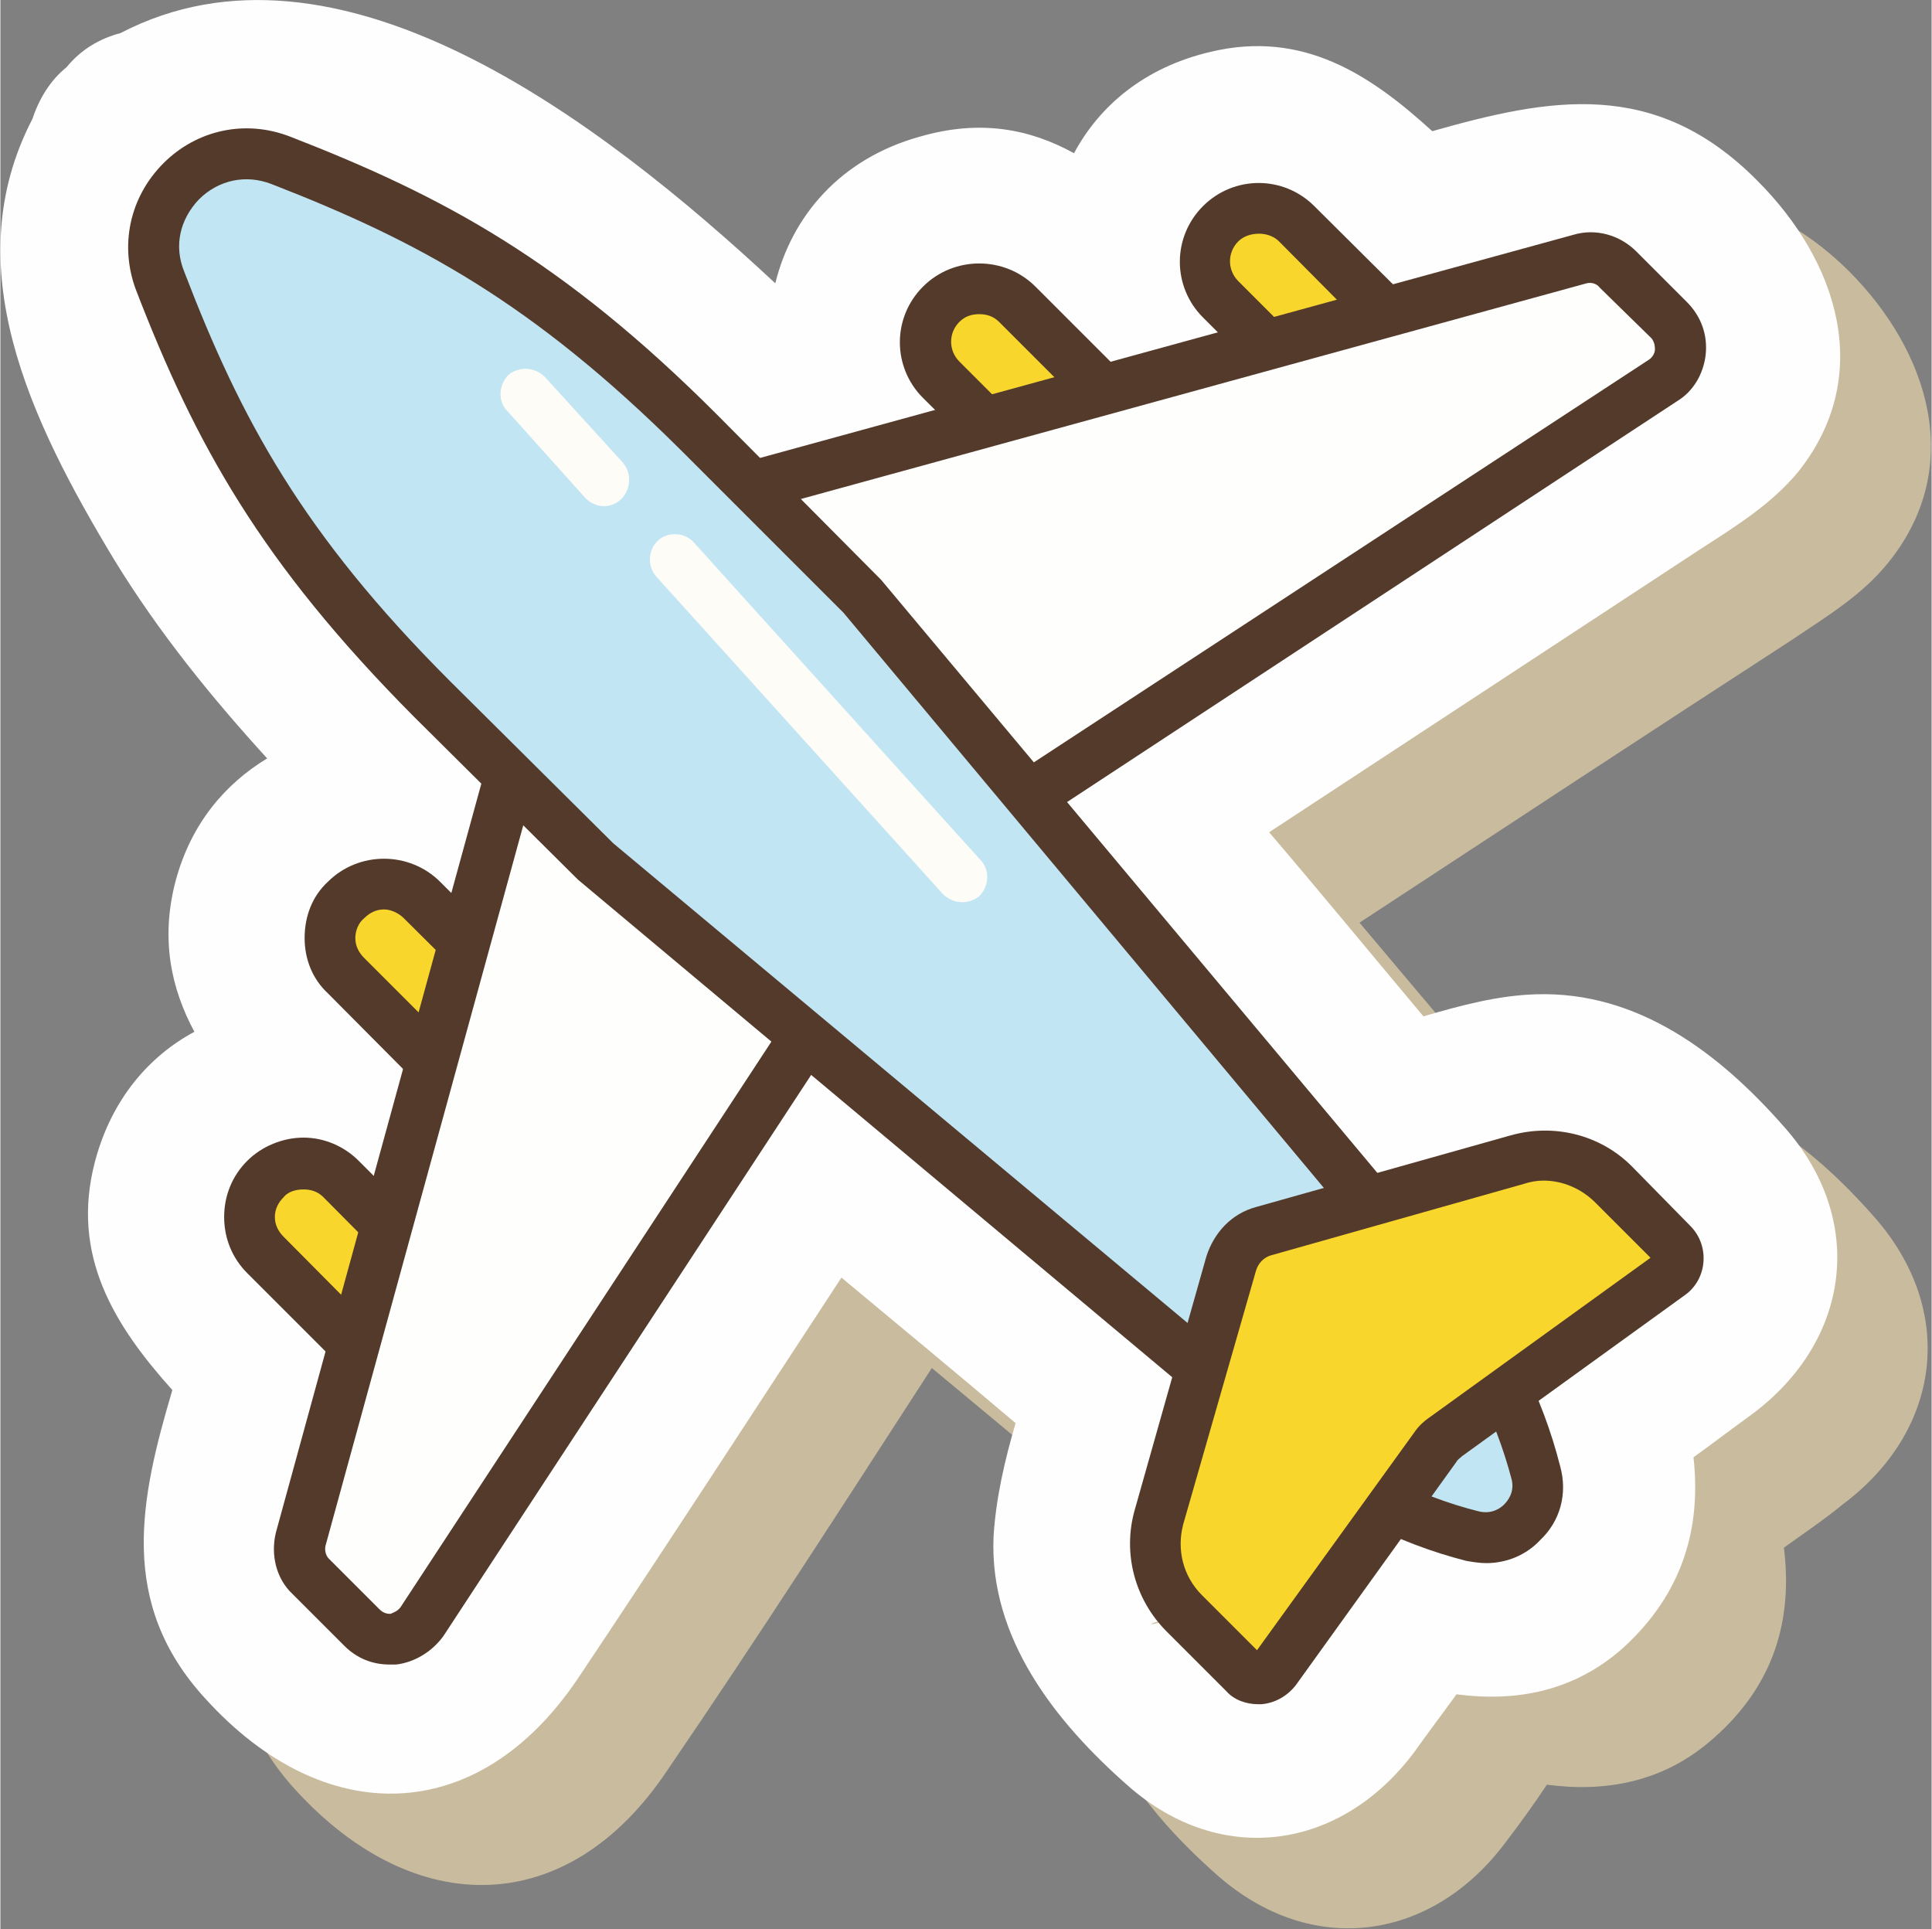 <?xml version="1.0" encoding="UTF-8"?>
<!DOCTYPE svg PUBLIC "-//W3C//DTD SVG 1.1//EN" "http://www.w3.org/Graphics/SVG/1.1/DTD/svg11.dtd">
<!-- Creator: CorelDRAW X7 -->
<svg xmlns="http://www.w3.org/2000/svg" xml:space="preserve" width="1937px" height="1934px" version="1.1" shape-rendering="geometricPrecision" text-rendering="geometricPrecision" image-rendering="optimizeQuality" fill-rule="evenodd" clip-rule="evenodd"
viewBox="0 0 1752 1750"
 xmlns:xlink="http://www.w3.org/1999/xlink">
 <rect x="0" y="0" width="1752" height="1750" fill="#808080" stroke="none"/>
 <g id="Слой_x0020_1">
  <g id="_985410288">
   <path fill="#C9BB9E" fill-rule="nonzero" d="M1132 1553c0,1 1,1 1,2 -7,2 -10,1 -1,-2zm494 -973c31,-21 63,-40 87,-70 70,-87 36,-192 -36,-264 -94,-93 -190,-75 -296,-45 -55,-51 -117,-91 -201,-71 -59,14 -100,48 -123,92 -41,-22 -86,-32 -141,-16 -72,21 -115,73 -130,133 -161,-150 -399,-328 -595,-227 -19,5 -36,16 -48,31 -16,13 -26,29 -31,48 -70,133 -3,272 75,400 39,65 86,123 137,179 -38,23 -69,60 -82,112 -15,53 -5,97 17,137 -42,22 -75,60 -90,116 -24,87 17,151 70,208 -29,98 -51,194 29,281 108,118 247,117 337,-18 82,-120 161,-243 240,-365 53,44 106,88 159,133 -10,34 -19,68 -20,102 -4,93 55,168 121,226 85,74 193,59 260,-30 13,-17 26,-35 38,-53 53,7 106,-2 151,-42 56,-49 72,-109 64,-173 18,-13 36,-25 53,-39 90,-67 104,-176 29,-261 -58,-66 -132,-123 -224,-120 -34,2 -69,10 -103,20 -46,-56 -93,-111 -140,-167 131,-86 262,-172 393,-257z"/>
   <path fill="#FEFEFE" fill-rule="nonzero" d="M1050 1471c0,0 0,1 1,1 -7,2 -11,2 -1,-1zm494 -974c31,-20 63,-40 87,-69 70,-88 35,-192 -37,-264 -93,-94 -189,-75 -295,-45 -56,-51 -117,-92 -201,-72 -60,14 -101,49 -124,92 -40,-22 -85,-31 -140,-15 -72,20 -116,72 -131,133 -161,-150 -398,-329 -594,-227 -19,5 -36,15 -49,31 -15,12 -25,29 -31,47 -69,133 -3,272 75,401 40,65 87,123 138,179 -38,23 -69,59 -83,111 -14,53 -4,98 17,137 -41,22 -75,61 -90,117 -23,86 18,150 70,208 -29,98 -50,193 30,280 107,118 246,117 337,-17 81,-121 160,-243 240,-365 53,44 106,88 158,132 -10,34 -18,69 -20,103 -4,92 56,168 122,226 84,74 193,59 260,-31 12,-17 25,-34 38,-52 53,7 106,-2 151,-42 55,-50 71,-110 64,-173 18,-13 35,-26 53,-39 90,-67 104,-177 29,-261 -58,-66 -132,-123 -225,-120 -34,1 -68,10 -102,20 -47,-56 -93,-112 -140,-167 131,-86 262,-172 393,-258z"/>
   <path fill="#F9D62C" fill-rule="nonzero" d="M528 962l-69 69 -146 -146c-19,-19 -19,-50 0,-69l0 0c19,-19 50,-19 69,0l146 146z"/>
   <path fill="#533A2B" fill-rule="nonzero" d="M348 825c-7,0 -13,3 -18,8 -5,4 -8,11 -8,18 0,7 3,13 8,18l129 129 37 -36 -130 -129c-5,-5 -12,-8 -18,-8zm111 239l-162 -163c-14,-13 -21,-31 -21,-50 0,-20 7,-38 21,-51 28,-28 74,-28 102,0l162 162 -102 102z"/>
   <path fill="#F9D62C" fill-rule="nonzero" d="M455 1216l-69 69 -146 -146c-19,-19 -19,-50 0,-69l0 0c19,-19 50,-19 69,0l146 146z"/>
   <path fill="#533A2B" fill-rule="nonzero" d="M275 1079c-7,0 -14,2 -18,7 -5,5 -8,11 -8,18 0,7 3,13 8,18l129 130 36 -36 -129 -130c-5,-5 -11,-7 -18,-7zm111 238l-162 -162c-14,-14 -21,-32 -21,-51 0,-19 7,-37 21,-51 13,-13 32,-21 51,-21 19,0 37,8 50,21l163 163 -102 101z"/>
   <path fill="#FEFEFC" fill-rule="nonzero" d="M771 879l-389 592c-12,19 -38,21 -54,5l-46 -46c-9,-9 -13,-22 -10,-34l217 -791c2,-5 9,-7 13,-3l268 267c2,3 3,7 1,10z"/>
   <path fill="#533A2B" fill-rule="nonzero" d="M751 866c0,0 0,0 0,0l0 0 0 0zm-246 -229l-210 765c-1,4 0,9 3,12l46 46c4,4 8,4 10,4 2,-1 6,-2 9,-6l381 -581 -239 -240zm-152 873c-16,0 -30,-6 -41,-17l-47 -47c-15,-14 -20,-36 -15,-56l217 -791c3,-10 11,-19 22,-21 10,-3 22,0 29,7l268 268c10,10 12,26 4,39l0 0 -388 592c-10,14 -26,24 -43,26 -2,0 -4,0 -6,0z"/>
   <path fill="#F9D62C" fill-rule="nonzero" d="M1000 491l68 -69 -146 -146c-19,-19 -49,-19 -68,0l0 0c-19,19 -19,50 0,69l146 146z"/>
   <path fill="#533A2B" fill-rule="nonzero" d="M888 285c-7,0 -13,2 -18,7 -10,10 -10,26 0,36l130 130 36 -36 -130 -130c-5,-5 -11,-7 -18,-7zm112 238l-163 -162c-28,-28 -28,-73 0,-101 28,-28 74,-28 102,0l162 162 -101 101z"/>
   <path fill="#F9D62C" fill-rule="nonzero" d="M1253 418l69 -69 -146 -146c-19,-19 -50,-19 -69,0l0 0c-19,19 -19,50 0,69l146 146z"/>
   <path fill="#533A2B" fill-rule="nonzero" d="M1142 212c-7,0 -14,2 -19,7 -10,10 -10,26 0,36l130 130 36 -36 -129 -130c-5,-5 -12,-7 -18,-7zm111 238l-162 -162c-28,-28 -28,-73 0,-101 28,-28 73,-28 101,0l163 162 -102 101z"/>
   <path fill="#FEFEFC" fill-rule="nonzero" d="M916 733l592 -388c19,-12 22,-39 6,-54l-47 -47c-9,-9 -22,-12 -34,-9l-790 217c-6,2 -8,9 -4,13l268 267c2,3 6,3 9,1z"/>
   <path fill="#533A2B" fill-rule="nonzero" d="M674 467l240 240 582 -381c4,-3 5,-7 5,-9 0,-2 0,-6 -3,-10l-47 -46c-3,-4 -8,-5 -12,-4l-765 210zm230 247l0 0 0 0zm8 44c-8,0 -16,-3 -22,-9l-267 -268c-8,-8 -11,-19 -8,-29 3,-11 11,-19 21,-22l791 -217c20,-6 42,0 57,15l46 46c13,13 19,30 17,48 -2,17 -11,33 -26,42l-592 389c-5,3 -11,5 -17,5z"/>
   <path fill="#C2E5F3" fill-rule="nonzero" d="M255 145c-69,-26 -137,41 -110,110 55,142 113,245 247,379l148 148 632 528c47,40 103,68 164,84l0 0c34,8 66,-23 57,-58l0 0c-15,-60 -44,-116 -84,-164l-527 -632 -149 -148c-133,-133 -236,-192 -378,-247z"/>
   <path fill="#533A2B" fill-rule="nonzero" d="M556 765l631 527c44,37 98,65 154,79 12,3 20,-3 23,-6 3,-3 10,-11 7,-23 -15,-57 -42,-110 -79,-155l-527 -631 -148 -148c-134,-133 -237,-189 -371,-241 -23,-9 -48,-4 -66,14 -17,18 -23,42 -13,66 51,133 107,237 241,371l148 147zm792 653c-6,0 -12,-1 -18,-2 -63,-16 -123,-47 -173,-88l-633 -530 -149 -148c-139,-140 -198,-247 -252,-387 -15,-40 -6,-84 25,-115 30,-30 74,-40 115,-24l0 0c139,54 247,112 387,252l149 150 528 631c42,50 72,110 88,173 7,25 0,50 -18,67 -13,14 -31,21 -49,21z"/>
   <path fill="#F9D62C" fill-rule="nonzero" d="M1515 1156l-203 146c-4,3 -7,7 -10,11l-146 202c-7,10 -20,11 -28,3l-54 -54c-23,-23 -32,-56 -23,-87l66 -231c4,-14 15,-25 29,-29l230 -65c31,-9 64,0 87,22l54 54c8,8 7,22 -2,28z"/>
   <path fill="#533A2B" fill-rule="nonzero" d="M1400 1071c-6,0 -12,1 -18,3l-230 65c-6,2 -11,7 -13,14l-66 230c-6,23 0,47 17,64l50 50 143 -198c4,-6 10,-11 16,-15l198 -143 -50 -50c-13,-13 -30,-20 -47,-20zm-259 475c-11,0 -22,-4 -29,-12l-54 -54c-29,-29 -40,-71 -29,-110l65 -230c7,-22 23,-39 45,-45l231 -65c39,-11 81,-1 110,28l53 54c9,9 13,21 12,33 -1,12 -7,23 -17,30l-202 146c-2,2 -4,3 -5,5l-146 203c-8,10 -19,16 -31,17 -1,0 -2,0 -3,0z"/>
   <path fill="#FEFCF7" fill-rule="nonzero" d="M597 490l0 0c9,-8 24,-7 32,2l260 288c9,9 8,24 -1,33l0 0c-10,8 -24,7 -33,-2l-260 -288c-8,-9 -8,-24 2,-33z"/>
   <path fill="#FEFCF7" fill-rule="nonzero" d="M461 340l0 0c10,-8 24,-7 33,2l71 78c8,10 7,24 -2,33l0 0c-10,9 -24,8 -33,-2l-70 -78c-9,-9 -8,-24 1,-33z"/>
  </g>
 </g>
</svg>
